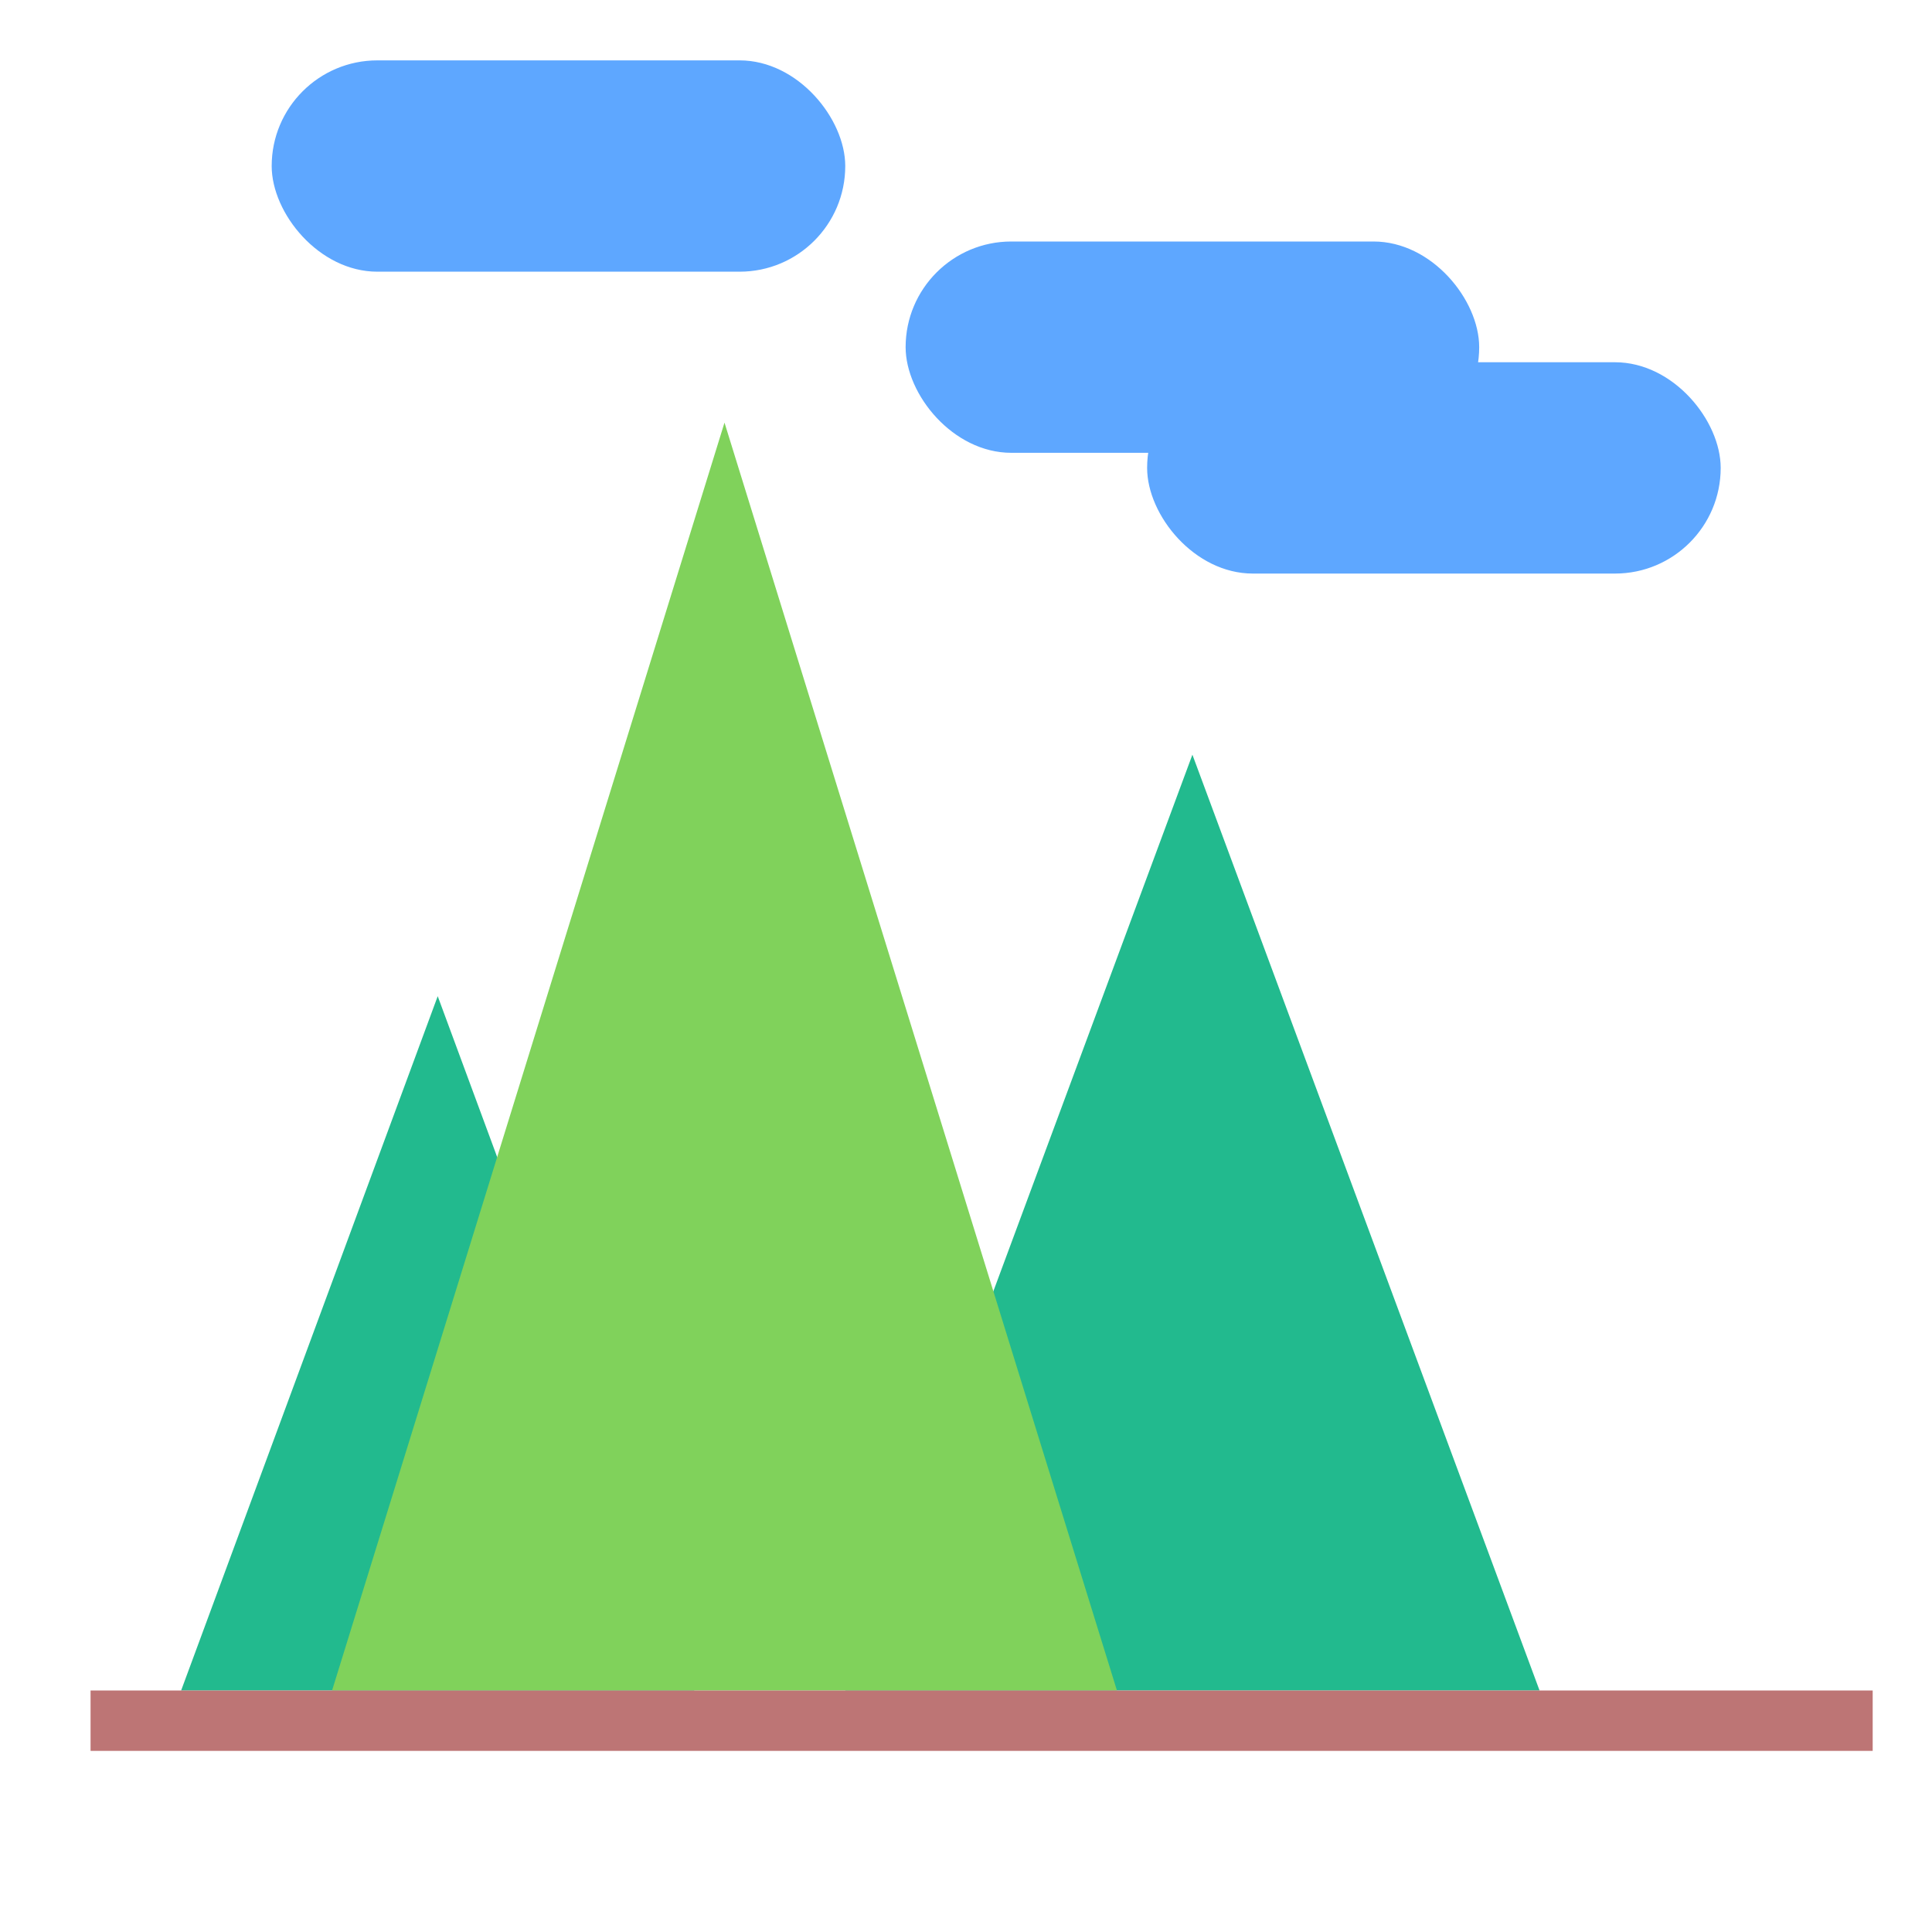 <svg xmlns="http://www.w3.org/2000/svg" width="64" height="64" viewBox="0 0 64 64">
  <g fill="none" fill-rule="evenodd">
    <polygon fill="#22BA8E" points="39.5 25 51 56 28 56"/>
    <polygon fill="#22BA8E" points="14.5 33 23 56 6 56"/>
    <polygon fill="#80D25B" points="24 14 37 56 11 56"/>
    <rect width="19" height="7" x="9" y="2" fill="#5EA7FF" rx="3.5"/>
    <rect width="19" height="7" x="38" y="12" fill="#5EA7FF" rx="3.5"/>
    <rect width="19" height="7" x="30" y="8" fill="#5EA7FF" rx="3.5"/>
    <path stroke="#BD7575" stroke-linecap="square" stroke-width="2" d="M4,57 L61.035,57"/>
  </g>
</svg>
